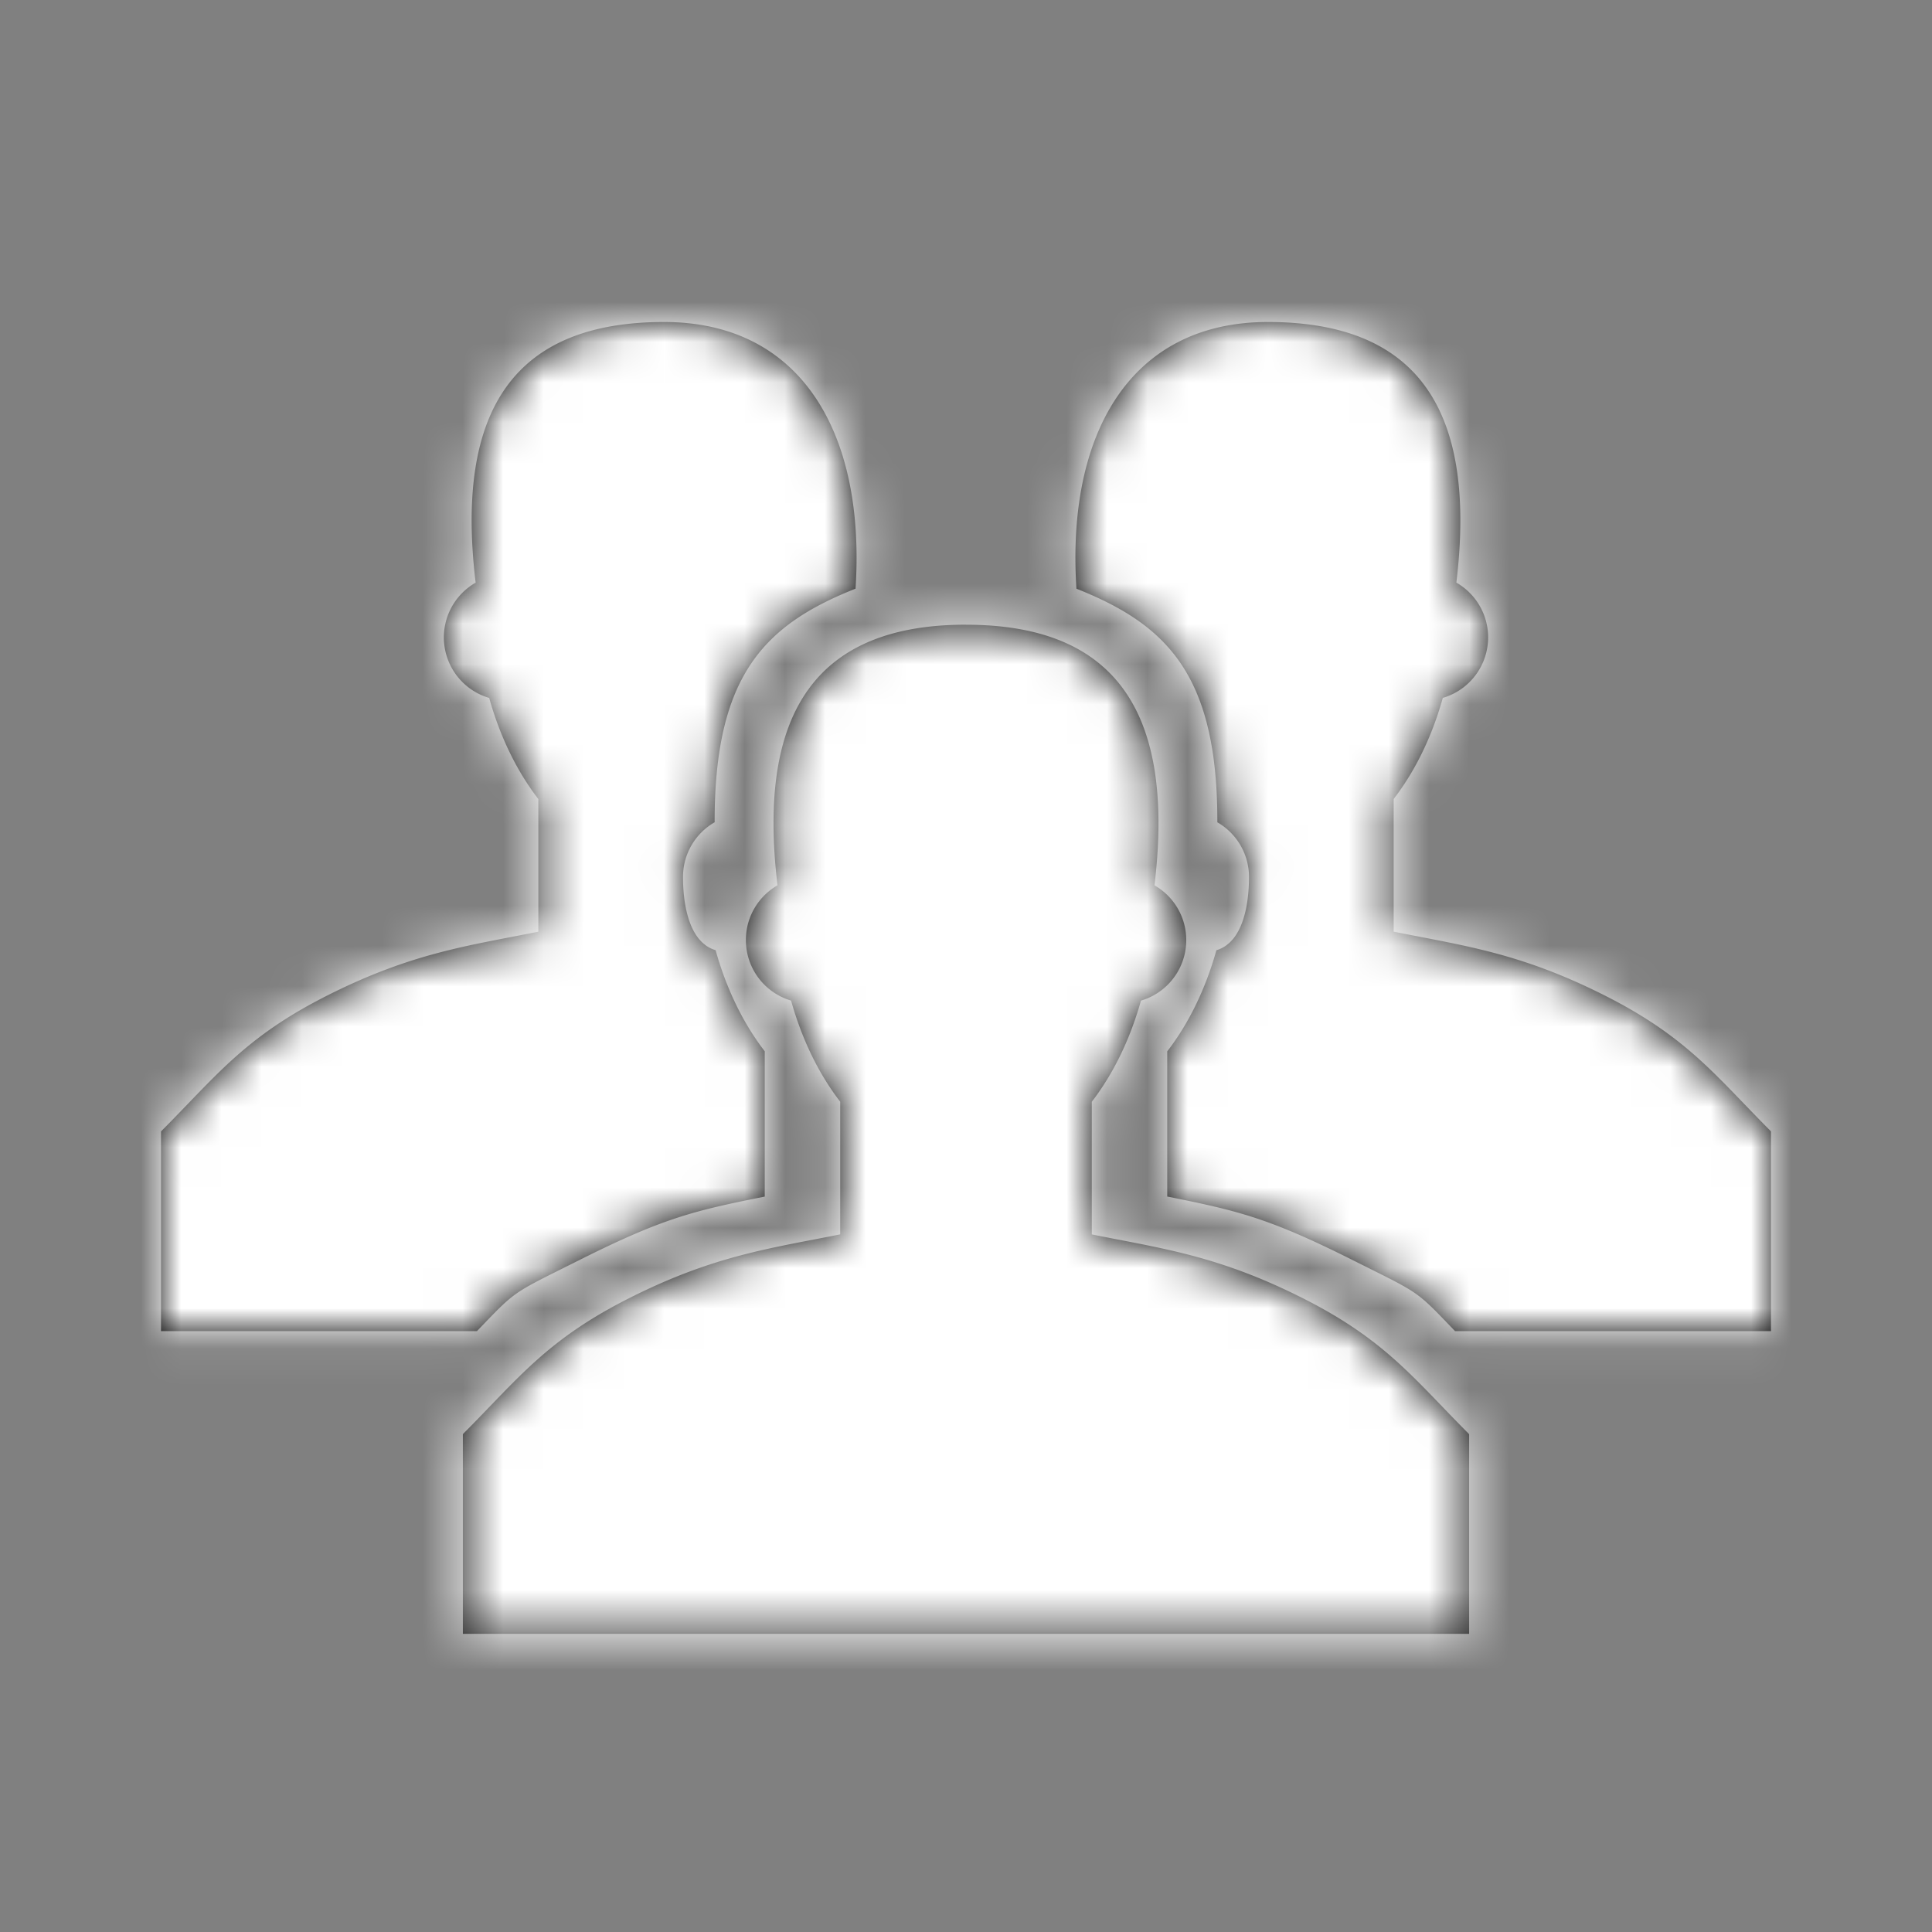 <svg xmlns="http://www.w3.org/2000/svg" xmlns:xlink="http://www.w3.org/1999/xlink" width="48" height="48" viewBox="0 0 48 48">
    <rect x="0" y="0" width="48" height="48" fill="#808080" stroke="none"/>
    <defs>
        <path id="a" d="M20 7.521c3.646 0 5.208 2.09 4.683 6.475a1.567 1.567 0 0 1-.336 2.864c-.272.969-.693 1.827-1.222 2.513v3.296c1.736.348 3.125.522 5.208 1.567 2.084 1.044 2.778 2.002 4.167 3.395v4.962h-25V27.63c1.389-1.393 2.083-2.35 4.167-3.395 2.083-1.045 3.472-1.22 5.208-1.567v-3.296c-.53-.686-.95-1.544-1.221-2.513a1.567 1.567 0 0 1-1.123-1.504c0-.582.317-1.09.786-1.36C14.792 9.61 16.354 7.52 20 7.52zm-9.583 15.774c-1.727.866-1.562.732-2.567 1.776H0V20.11c1.389-1.393 2.083-2.35 4.167-3.395 2.083-1.045 3.472-1.219 5.208-1.567v-3.296c-.53-.686-.95-1.543-1.221-2.512a1.567 1.567 0 0 1-.337-2.864C7.292 2.089 8.854 0 12.5 0c3.42 0 5.006 2.778 4.756 6.625-2.256.896-3.506 2.15-3.501 5.804-.47.27-.786.778-.786 1.36 0 .712.161 1.627.81 1.818.27.968.692 1.826 1.221 2.512v3.61c-1.736.348-2.5.522-4.583 1.566zm19.166 0C27.5 22.251 26.736 22.077 25 21.728V18.12c.53-.686.95-1.544 1.221-2.512.649-.19.81-1.106.81-1.818 0-.582-.316-1.09-.786-1.36.005-3.654-1.245-4.908-3.501-5.804C22.494 2.778 24.08 0 27.5 0c3.646 0 5.208 2.09 4.683 6.475a1.567 1.567 0 0 1-.337 2.864c-.27.969-.692 1.826-1.221 2.512v3.296c1.736.348 3.125.522 5.208 1.567 2.084 1.045 2.778 2.002 4.167 3.395v4.962h-7.85c-1.005-1.044-.84-.91-2.567-1.776z"/>
    </defs>
    <g fill="none" fill-rule="evenodd" transform="translate(4 8)">
        <mask id="b" fill="#fff">
            <use xlink:href="#a"/>
        </mask>
        <use fill="#000" fill-rule="nonzero" xlink:href="#a"/>
        <g fill="#FFF" mask="url(#b)">
            <path d="M-4-8h48v48H-4z"/>
        </g>
    </g>
</svg>

